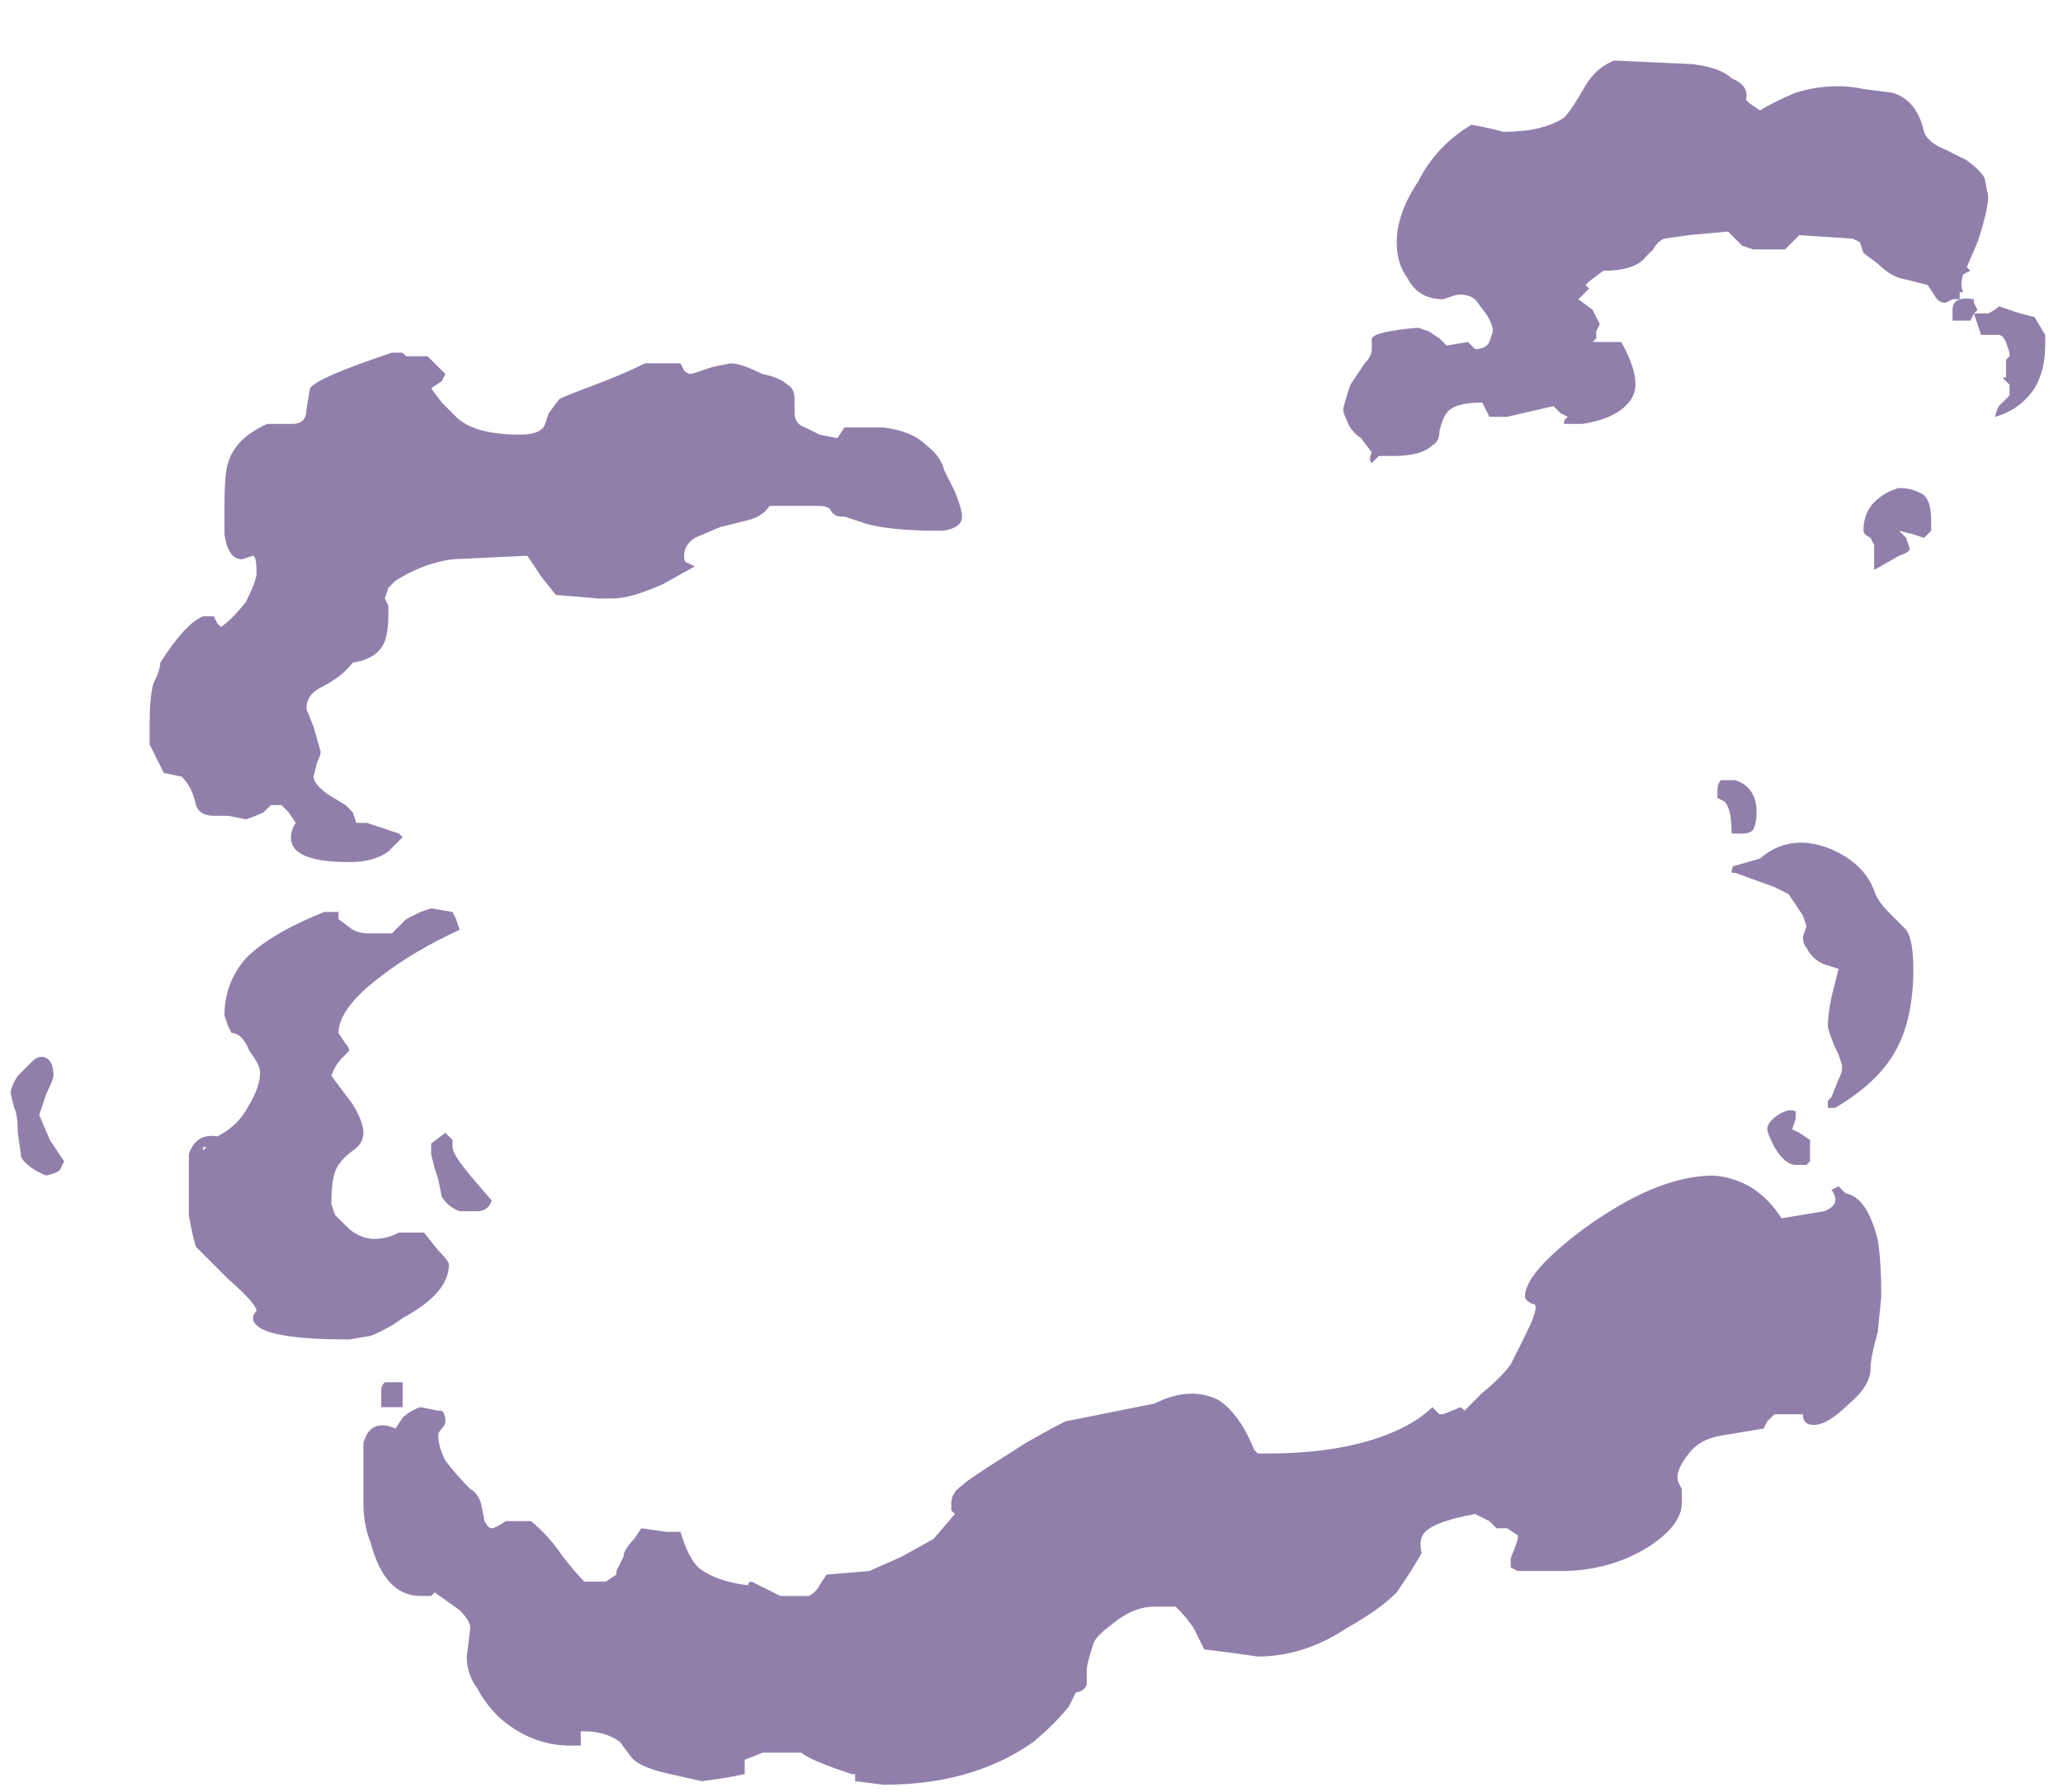 <?xml version="1.0" encoding="UTF-8" standalone="no"?>
<svg xmlns:ffdec="https://www.free-decompiler.com/flash" xmlns:xlink="http://www.w3.org/1999/xlink" ffdec:objectType="frame" height="176.05px" width="202.65px" xmlns="http://www.w3.org/2000/svg">
  <g transform="matrix(1.0, 0.0, 0.0, 1.0, 124.25, 134.75)">
    <use ffdec:characterId="3214" height="24.25" transform="matrix(7.0, 0.0, 0.0, 7.0, -123.2, -129.15)" width="28.55" xlink:href="#shape0"/>
  </g>
  <defs>
    <g id="shape0" transform="matrix(1.0, 0.0, 0.0, 1.0, 17.6, 18.45)">
      <path d="M4.9 -18.4 L6.0 -18.35 Q6.4 -18.3 6.55 -18.15 6.8 -18.05 6.75 -17.85 L6.8 -17.8 6.95 -17.7 Q7.1 -17.8 7.45 -17.95 7.95 -18.1 8.4 -18.0 L8.8 -17.95 Q9.15 -17.85 9.25 -17.4 9.3 -17.25 9.55 -17.15 L9.85 -17.0 Q10.05 -16.85 10.1 -16.75 L10.15 -16.5 Q10.15 -16.3 10.0 -15.85 L9.85 -15.5 9.9 -15.45 9.8 -15.4 Q9.75 -15.25 9.8 -15.15 L9.75 -15.15 9.75 -15.05 9.65 -15.05 9.55 -15.0 Q9.45 -15.0 9.4 -15.1 L9.3 -15.25 8.9 -15.35 Q8.75 -15.4 8.6 -15.55 L8.4 -15.7 8.35 -15.85 8.25 -15.9 7.5 -15.95 7.3 -15.75 6.85 -15.75 6.7 -15.8 6.5 -16.0 5.95 -15.95 5.6 -15.9 Q5.5 -15.85 5.45 -15.75 L5.35 -15.65 Q5.2 -15.45 4.75 -15.45 L4.55 -15.3 4.5 -15.25 4.55 -15.2 4.4 -15.05 4.6 -14.9 4.7 -14.7 4.65 -14.6 4.65 -14.5 4.6 -14.45 5.0 -14.45 Q5.2 -14.1 5.2 -13.85 5.2 -13.65 5.0 -13.5 4.8 -13.35 4.45 -13.3 L4.2 -13.3 4.2 -13.35 4.25 -13.4 4.15 -13.45 Q4.1 -13.5 4.05 -13.55 L3.4 -13.4 3.15 -13.4 3.05 -13.6 Q2.65 -13.6 2.55 -13.45 2.5 -13.4 2.45 -13.2 2.45 -13.05 2.35 -13.0 2.2 -12.85 1.8 -12.85 L1.6 -12.85 1.5 -12.75 Q1.45 -12.8 1.5 -12.9 L1.35 -13.1 Q1.2 -13.2 1.15 -13.35 1.1 -13.45 1.1 -13.5 1.1 -13.55 1.2 -13.85 L1.4 -14.15 Q1.5 -14.25 1.5 -14.35 L1.5 -14.5 Q1.55 -14.6 2.15 -14.65 L2.3 -14.6 2.45 -14.5 2.55 -14.4 2.85 -14.45 2.95 -14.35 Q3.1 -14.35 3.15 -14.45 L3.2 -14.6 Q3.2 -14.7 3.1 -14.85 L2.95 -15.05 Q2.8 -15.15 2.65 -15.1 L2.5 -15.05 Q2.15 -15.05 2.0 -15.35 1.85 -15.55 1.85 -15.85 1.85 -16.25 2.15 -16.7 2.4 -17.2 2.9 -17.5 L3.15 -17.45 3.35 -17.4 Q3.9 -17.4 4.2 -17.6 4.3 -17.7 4.5 -18.05 4.65 -18.3 4.9 -18.4 M9.8 -14.75 L9.65 -14.75 9.65 -14.9 Q9.65 -15.1 9.95 -15.05 L9.95 -15.0 10.0 -14.9 9.95 -14.85 10.15 -14.85 Q10.25 -14.9 10.3 -14.95 L10.6 -14.85 10.8 -14.8 10.95 -14.55 10.95 -14.4 Q10.95 -14.05 10.8 -13.8 10.6 -13.5 10.25 -13.4 10.25 -13.45 10.3 -13.55 L10.45 -13.7 10.45 -13.85 10.35 -13.95 10.4 -13.95 10.4 -14.2 10.45 -14.25 10.45 -14.3 10.4 -14.45 Q10.35 -14.55 10.3 -14.55 L10.05 -14.55 9.95 -14.85 9.9 -14.75 9.8 -14.75 M9.35 -11.95 L9.35 -11.8 9.25 -11.7 9.1 -11.75 8.9 -11.8 9.0 -11.7 9.05 -11.55 Q9.05 -11.5 8.9 -11.45 L8.55 -11.25 Q8.55 -11.3 8.55 -11.4 L8.55 -11.6 8.5 -11.7 Q8.4 -11.75 8.4 -11.8 8.4 -12.05 8.55 -12.2 8.7 -12.35 8.9 -12.4 9.1 -12.4 9.25 -12.3 9.35 -12.2 9.35 -11.95 M6.35 -8.15 Q6.35 -8.25 6.4 -8.3 L6.6 -8.3 Q6.9 -8.2 6.9 -7.85 6.9 -7.7 6.85 -7.6 6.8 -7.55 6.7 -7.55 L6.55 -7.55 Q6.55 -7.9 6.45 -8.0 L6.35 -8.05 6.35 -8.15 M6.95 -7.2 Q7.35 -7.55 7.9 -7.35 8.4 -7.15 8.55 -6.75 8.6 -6.6 8.75 -6.45 L9.0 -6.2 Q9.1 -6.05 9.1 -5.65 9.1 -4.95 8.85 -4.5 8.6 -4.05 8.0 -3.7 L7.9 -3.7 Q7.9 -3.75 7.9 -3.8 L7.95 -3.85 8.05 -4.1 Q8.1 -4.2 8.1 -4.25 L8.1 -4.3 8.05 -4.45 8.0 -4.55 Q7.9 -4.8 7.9 -4.85 7.9 -5.0 7.95 -5.25 L8.05 -5.65 7.9 -5.7 Q7.7 -5.75 7.6 -5.95 7.55 -6.0 7.55 -6.1 L7.6 -6.25 7.55 -6.4 7.35 -6.7 7.15 -6.8 6.6 -7.0 6.55 -7.0 Q6.55 -7.1 6.6 -7.1 L6.95 -7.2 M3.8 -0.9 Q3.8 -0.95 3.75 -0.95 3.65 -1.0 3.65 -1.05 3.65 -1.3 4.1 -1.7 4.55 -2.1 5.1 -2.4 5.75 -2.75 6.3 -2.75 6.9 -2.7 7.25 -2.15 L7.85 -2.25 Q8.1 -2.35 7.95 -2.55 L8.05 -2.6 8.15 -2.5 Q8.45 -2.45 8.6 -1.85 8.65 -1.55 8.65 -1.05 L8.6 -0.55 Q8.5 -0.2 8.5 -0.05 8.5 0.2 8.2 0.45 7.9 0.75 7.7 0.75 7.55 0.75 7.55 0.6 L7.15 0.6 Q7.1 0.65 7.05 0.7 L7.0 0.8 6.4 0.9 Q6.1 0.95 5.95 1.15 5.75 1.4 5.8 1.55 L5.85 1.65 5.85 1.85 Q5.85 2.15 5.4 2.45 4.85 2.8 4.15 2.8 L3.55 2.8 3.45 2.75 3.45 2.65 Q3.45 2.6 3.5 2.5 L3.55 2.35 3.55 2.3 3.4 2.2 3.25 2.2 3.15 2.1 Q3.05 2.05 2.95 2.0 2.4 2.1 2.25 2.25 2.15 2.35 2.2 2.55 L2.05 2.8 1.85 3.1 Q1.6 3.35 1.15 3.6 0.55 4.0 -0.1 4.0 L-0.45 3.95 -0.85 3.9 -1.0 3.6 Q-1.1 3.45 -1.25 3.3 L-1.55 3.3 Q-1.85 3.3 -2.15 3.55 -2.35 3.7 -2.4 3.8 -2.5 4.1 -2.5 4.2 L-2.5 4.4 Q-2.55 4.5 -2.65 4.5 L-2.75 4.7 Q-2.95 4.95 -3.25 5.2 -4.1 5.8 -5.35 5.8 L-5.75 5.75 -5.75 5.65 -5.8 5.65 Q-6.4 5.45 -6.5 5.35 L-7.05 5.35 -7.3 5.45 -7.3 5.65 -7.55 5.7 -7.9 5.75 -8.35 5.65 Q-8.8 5.55 -8.9 5.4 L-9.05 5.2 Q-9.25 5.05 -9.55 5.05 L-9.6 5.05 Q-9.6 5.1 -9.6 5.15 L-9.6 5.25 -9.75 5.25 Q-10.3 5.25 -10.75 4.85 -10.95 4.65 -11.05 4.45 -11.2 4.25 -11.2 4.0 L-11.15 3.6 Q-11.15 3.5 -11.3 3.35 L-11.65 3.1 -11.7 3.15 -11.85 3.15 Q-12.35 3.15 -12.55 2.4 -12.65 2.15 -12.65 1.85 L-12.65 1.0 Q-12.55 0.65 -12.2 0.8 L-12.1 0.65 Q-12.0 0.55 -11.85 0.5 L-11.6 0.55 -11.55 0.55 Q-11.5 0.6 -11.5 0.7 -11.5 0.75 -11.55 0.8 -11.6 0.85 -11.6 0.9 -11.6 1.05 -11.5 1.25 -11.35 1.45 -11.15 1.65 -11.05 1.7 -11.0 1.85 L-10.95 2.1 Q-10.9 2.2 -10.85 2.2 -10.8 2.2 -10.65 2.1 L-10.3 2.1 Q-10.05 2.3 -9.85 2.6 -9.65 2.85 -9.55 2.95 L-9.25 2.95 -9.1 2.85 -9.1 2.8 -9.0 2.6 Q-9.0 2.5 -8.85 2.35 L-8.75 2.2 -8.4 2.25 -8.2 2.25 Q-8.1 2.6 -7.95 2.75 -7.7 2.95 -7.25 3.0 -7.25 2.95 -7.2 2.95 L-6.8 3.15 -6.4 3.15 Q-6.3 3.1 -6.25 3.0 L-6.15 2.85 -5.55 2.8 -5.1 2.6 -4.65 2.35 -4.35 2.0 -4.4 1.95 -4.4 1.85 Q-4.4 1.7 -4.25 1.6 -4.2 1.55 -4.05 1.45 L-3.9 1.35 -3.35 1.0 Q-3.0 0.8 -2.8 0.7 L-1.55 0.45 Q-1.05 0.2 -0.65 0.4 -0.35 0.6 -0.15 1.1 L-0.1 1.15 0.05 1.15 Q1.1 1.15 1.8 0.85 2.15 0.7 2.35 0.5 L2.45 0.6 2.5 0.6 2.75 0.5 2.8 0.55 3.05 0.3 Q3.3 0.1 3.45 -0.1 L3.65 -0.5 Q3.8 -0.8 3.8 -0.9 M7.45 -3.55 L7.4 -3.4 7.5 -3.35 7.65 -3.25 7.65 -2.95 7.6 -2.9 7.45 -2.9 Q7.3 -2.9 7.15 -3.15 7.05 -3.35 7.05 -3.4 7.05 -3.5 7.2 -3.6 7.35 -3.7 7.45 -3.65 L7.45 -3.55 M-11.75 -14.25 L-11.5 -14.0 -11.55 -13.9 -11.7 -13.8 -11.55 -13.6 -11.35 -13.4 Q-11.1 -13.15 -10.45 -13.15 -10.15 -13.15 -10.1 -13.3 L-10.05 -13.45 -9.9 -13.65 Q-9.8 -13.7 -9.4 -13.85 -9.0 -14.0 -8.7 -14.15 L-8.2 -14.15 -8.15 -14.05 Q-8.1 -14.0 -8.05 -14.0 L-7.75 -14.1 -7.5 -14.15 Q-7.35 -14.15 -7.05 -14.0 -6.8 -13.95 -6.7 -13.85 -6.6 -13.8 -6.6 -13.65 L-6.6 -13.45 Q-6.6 -13.3 -6.45 -13.25 L-6.25 -13.15 -6.0 -13.1 -5.9 -13.25 -5.35 -13.25 Q-4.95 -13.2 -4.75 -13.0 -4.55 -12.85 -4.5 -12.65 L-4.35 -12.35 Q-4.25 -12.1 -4.25 -12.0 -4.25 -11.9 -4.35 -11.85 -4.45 -11.8 -4.55 -11.8 -5.25 -11.8 -5.6 -11.9 L-5.9 -12.0 -5.95 -12.0 Q-6.05 -12.0 -6.1 -12.1 -6.15 -12.15 -6.25 -12.15 L-6.95 -12.15 Q-7.05 -12.0 -7.25 -11.95 L-7.65 -11.85 -8.0 -11.7 Q-8.15 -11.6 -8.15 -11.45 -8.15 -11.35 -8.1 -11.35 L-8.0 -11.3 -8.45 -11.05 Q-8.9 -10.85 -9.15 -10.85 L-9.35 -10.85 -9.95 -10.9 -10.15 -11.15 -10.35 -11.45 -11.4 -11.4 Q-11.8 -11.35 -12.2 -11.1 L-12.3 -11.0 -12.35 -10.85 -12.3 -10.75 -12.3 -10.6 Q-12.3 -10.4 -12.35 -10.25 -12.45 -10.0 -12.8 -9.95 -12.95 -9.75 -13.25 -9.6 -13.45 -9.5 -13.45 -9.3 L-13.35 -9.05 -13.25 -8.7 Q-13.25 -8.65 -13.3 -8.55 L-13.35 -8.35 Q-13.35 -8.25 -13.15 -8.1 L-12.9 -7.95 -12.8 -7.85 -12.75 -7.7 -12.6 -7.7 -12.15 -7.55 -12.1 -7.5 -12.3 -7.3 Q-12.5 -7.15 -12.85 -7.15 -13.55 -7.15 -13.65 -7.4 -13.7 -7.55 -13.6 -7.7 L-13.7 -7.85 -13.8 -7.95 -13.95 -7.95 -14.05 -7.85 Q-14.15 -7.8 -14.3 -7.75 L-14.55 -7.8 -14.75 -7.8 Q-14.95 -7.8 -15.0 -7.95 -15.05 -8.2 -15.2 -8.35 L-15.45 -8.4 -15.65 -8.8 -15.65 -9.1 Q-15.65 -9.45 -15.6 -9.65 -15.5 -9.85 -15.5 -9.95 -15.15 -10.5 -14.9 -10.6 L-14.75 -10.6 -14.7 -10.5 -14.65 -10.45 Q-14.5 -10.55 -14.3 -10.8 -14.15 -11.1 -14.15 -11.2 -14.15 -11.45 -14.2 -11.45 L-14.35 -11.4 Q-14.55 -11.4 -14.6 -11.75 L-14.6 -12.15 Q-14.6 -12.6 -14.55 -12.75 -14.45 -13.1 -14.0 -13.3 L-13.65 -13.3 Q-13.45 -13.3 -13.45 -13.5 L-13.4 -13.8 Q-13.3 -13.95 -12.25 -14.3 L-12.1 -14.3 -12.05 -14.25 -11.75 -14.25 M-17.6 -3.9 Q-17.6 -4.0 -17.5 -4.15 L-17.3 -4.35 Q-17.2 -4.45 -17.1 -4.4 -17.0 -4.35 -17.0 -4.15 -17.0 -4.1 -17.1 -3.9 L-17.2 -3.6 -17.05 -3.25 -16.85 -2.95 -16.9 -2.85 Q-16.9 -2.8 -17.1 -2.75 -17.35 -2.85 -17.45 -3.0 L-17.5 -3.35 Q-17.5 -3.6 -17.55 -3.7 L-17.6 -3.9 M-11.7 -6.5 L-11.4 -6.45 -11.35 -6.35 -11.3 -6.2 Q-11.95 -5.9 -12.4 -5.55 -13.0 -5.1 -13.0 -4.75 L-12.9 -4.6 Q-12.85 -4.55 -12.85 -4.5 L-12.95 -4.4 Q-13.05 -4.3 -13.1 -4.15 L-12.8 -3.75 Q-12.65 -3.5 -12.65 -3.35 -12.65 -3.2 -12.8 -3.1 -13.0 -2.95 -13.05 -2.8 -13.1 -2.65 -13.1 -2.35 L-13.05 -2.2 -12.85 -2.0 Q-12.55 -1.75 -12.15 -1.95 L-11.8 -1.95 -11.6 -1.7 Q-11.45 -1.55 -11.45 -1.5 -11.45 -1.1 -12.1 -0.75 -12.3 -0.6 -12.55 -0.5 L-12.85 -0.45 Q-13.95 -0.45 -14.15 -0.65 -14.25 -0.75 -14.15 -0.85 -14.15 -0.95 -14.55 -1.3 L-15.0 -1.75 Q-15.05 -1.9 -15.1 -2.2 L-15.1 -3.05 Q-15.0 -3.35 -14.7 -3.3 -14.4 -3.45 -14.25 -3.75 -14.1 -4.0 -14.1 -4.2 -14.1 -4.3 -14.25 -4.5 -14.35 -4.75 -14.5 -4.75 L-14.55 -4.85 -14.6 -5.0 Q-14.6 -5.45 -14.3 -5.8 -13.95 -6.15 -13.2 -6.45 L-13.0 -6.45 -13.0 -6.35 -12.8 -6.2 Q-12.7 -6.15 -12.6 -6.15 L-12.25 -6.15 Q-12.2 -6.2 -12.05 -6.35 L-11.85 -6.45 -11.7 -6.5 M-14.9 -3.15 L-14.9 -3.1 -14.85 -3.15 -14.9 -3.15 M-11.7 -3.05 L-11.7 -3.2 -11.5 -3.35 -11.4 -3.25 -11.4 -3.15 Q-11.4 -3.05 -11.15 -2.75 L-10.85 -2.4 Q-10.9 -2.25 -11.05 -2.25 L-11.3 -2.25 Q-11.45 -2.3 -11.55 -2.45 L-11.6 -2.7 -11.65 -2.85 -11.7 -3.05 M-12.1 0.45 L-12.1 0.5 -12.4 0.5 -12.4 0.25 Q-12.4 0.2 -12.35 0.15 L-12.1 0.15 -12.1 0.45" fill="#220058" fill-opacity="0.502" fill-rule="evenodd" stroke="none"/>
    </g>
  </defs>
</svg>
